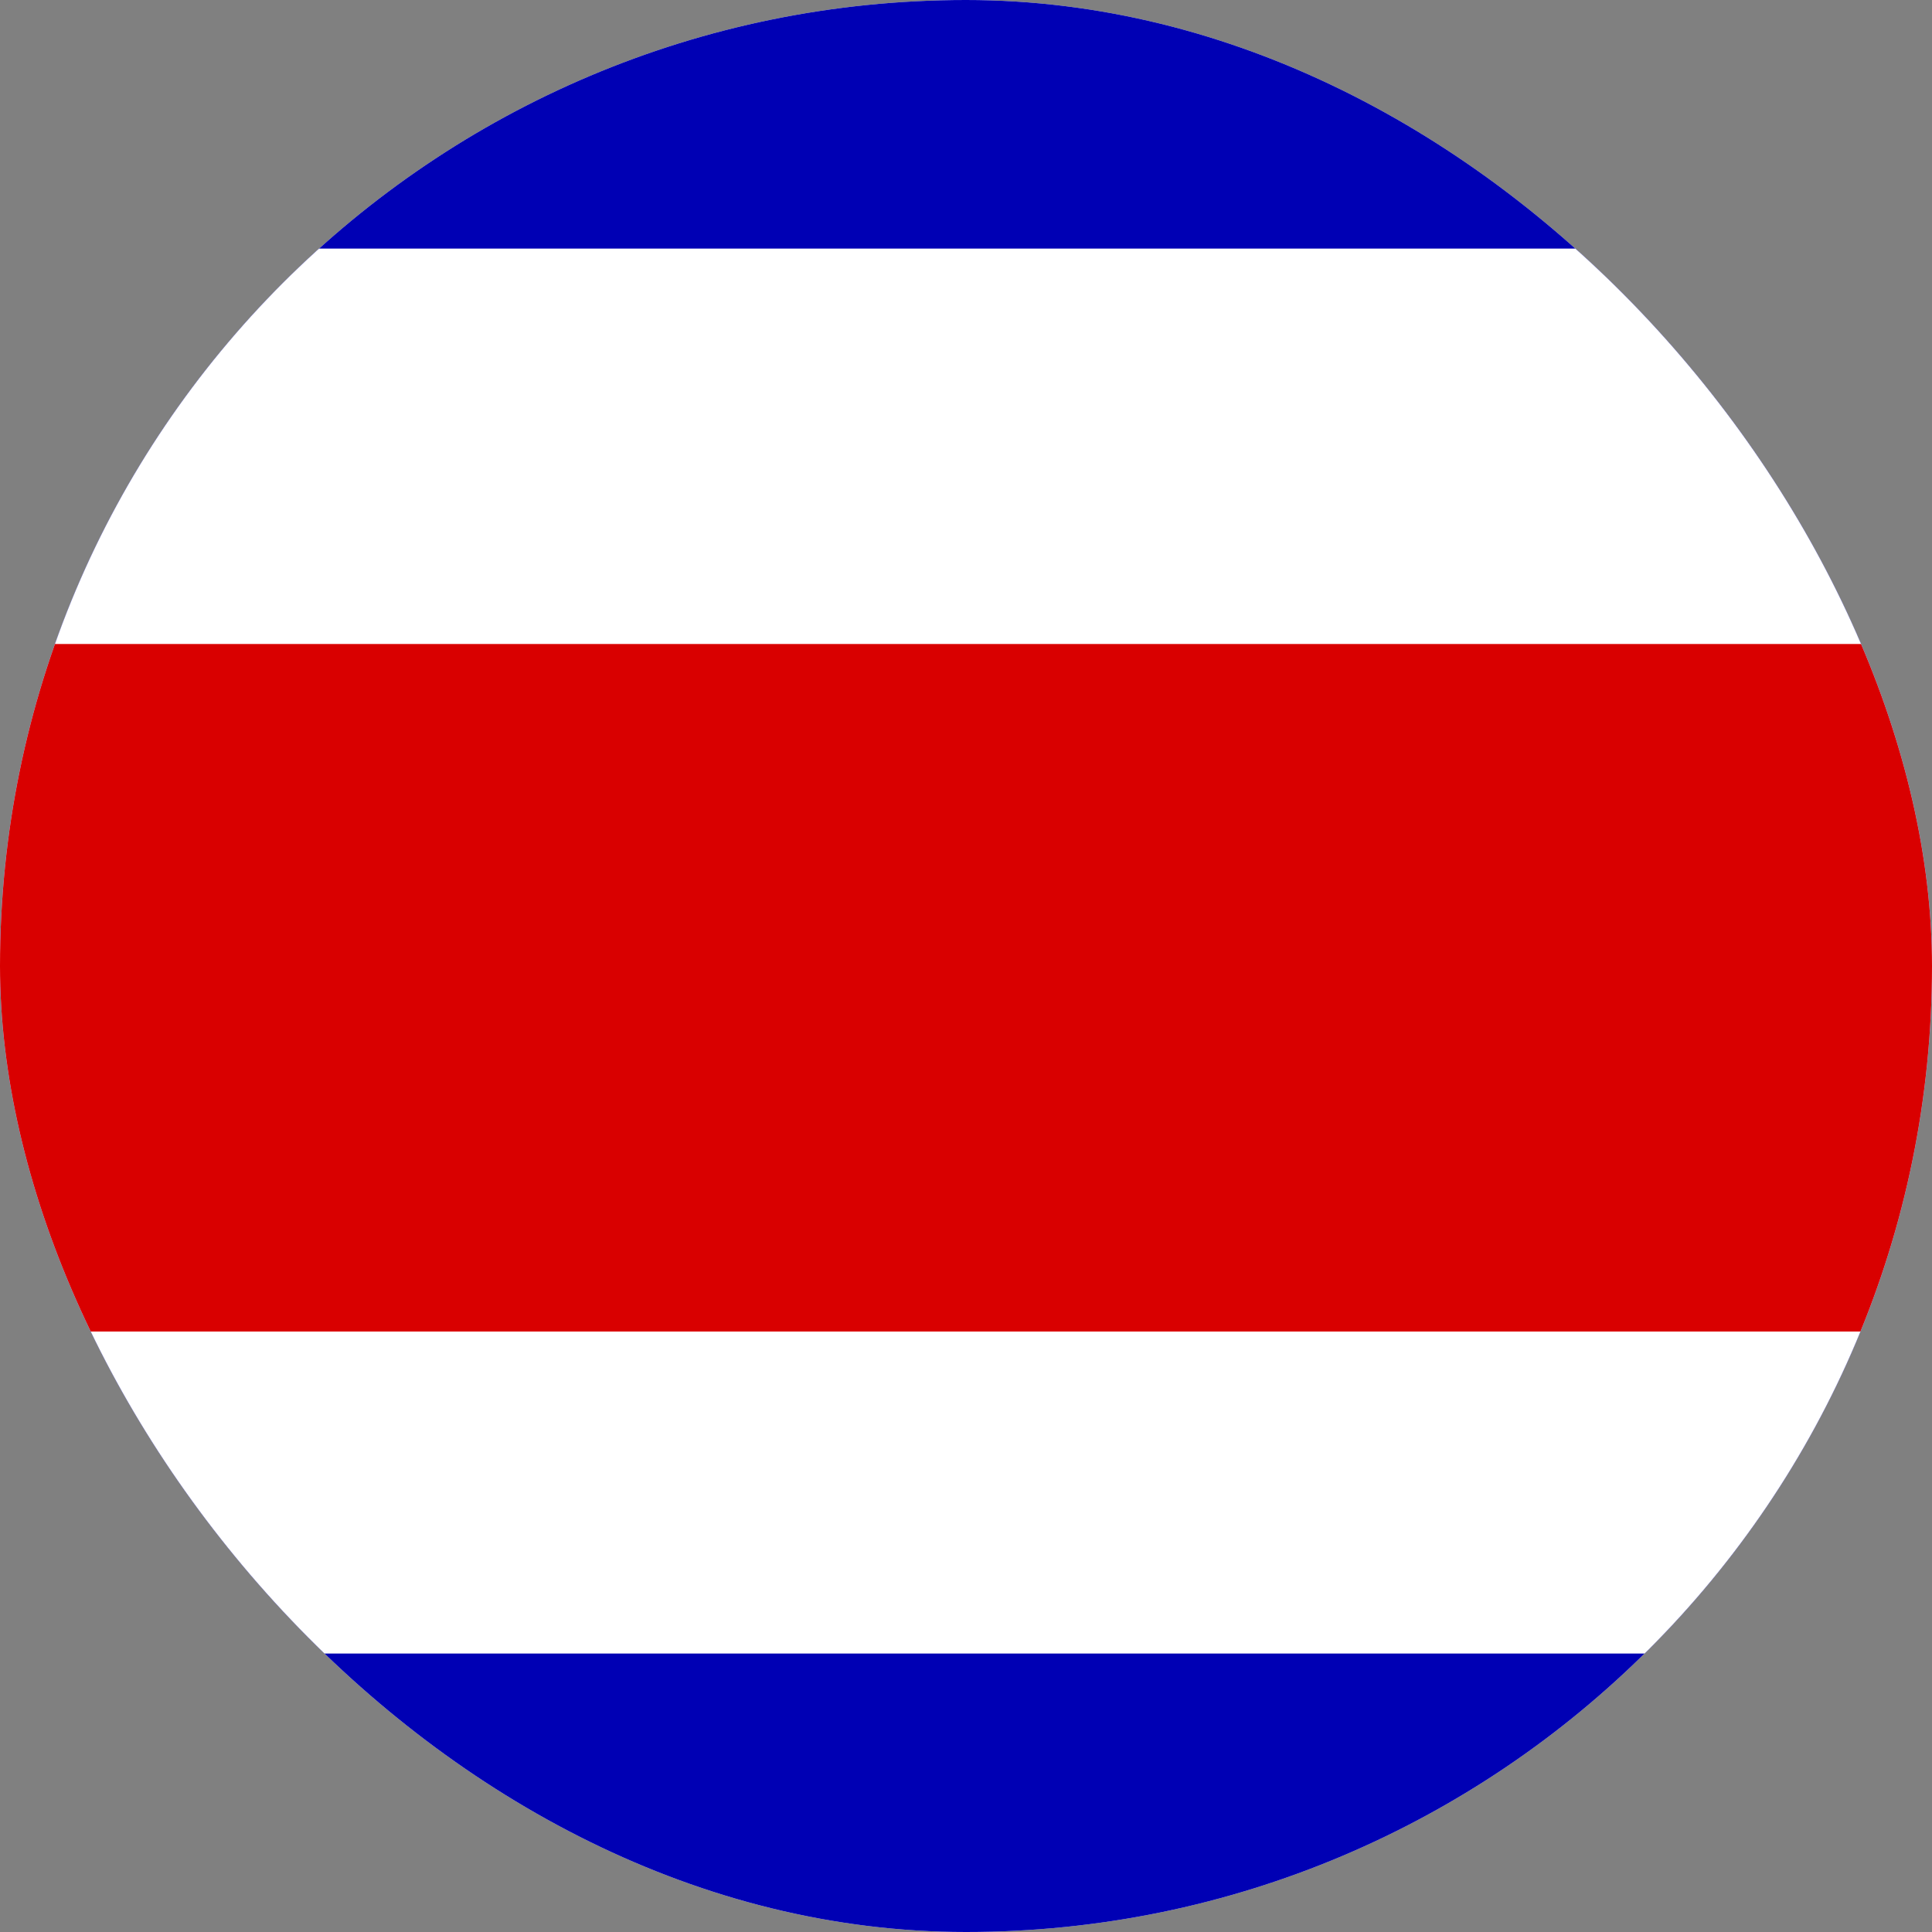 <svg width="24" height="24" viewBox="0 0 24 24" fill="none" xmlns="http://www.w3.org/2000/svg">
<rect x="0" y="0" width="24" height="24" fill="#808080" stroke="none"/>
<g clip-path="url(#clip0_2_1544)">
<rect width="24" height="24" rx="12" fill="white"/>
<g clip-path="url(#clip1_2_1544)">
<path fill-rule="evenodd" clip-rule="evenodd" d="M-1 -1H25V25H-1V-1Z" fill="#0000B4"/>
<path fill-rule="evenodd" clip-rule="evenodd" d="M-1 3.088H25V20.541H-1V3.088Z" fill="white"/>
<path fill-rule="evenodd" clip-rule="evenodd" d="M-1 8H25V16.541H-1V8Z" fill="#D90000"/>
</g>
</g>
<defs>
<clipPath id="clip0_2_1544">
<rect width="24" height="24" rx="12" fill="white"/>
</clipPath>
<clipPath id="clip1_2_1544">
<rect width="26" height="26" fill="white" transform="translate(-1 -1)"/>
</clipPath>
</defs>
</svg>
